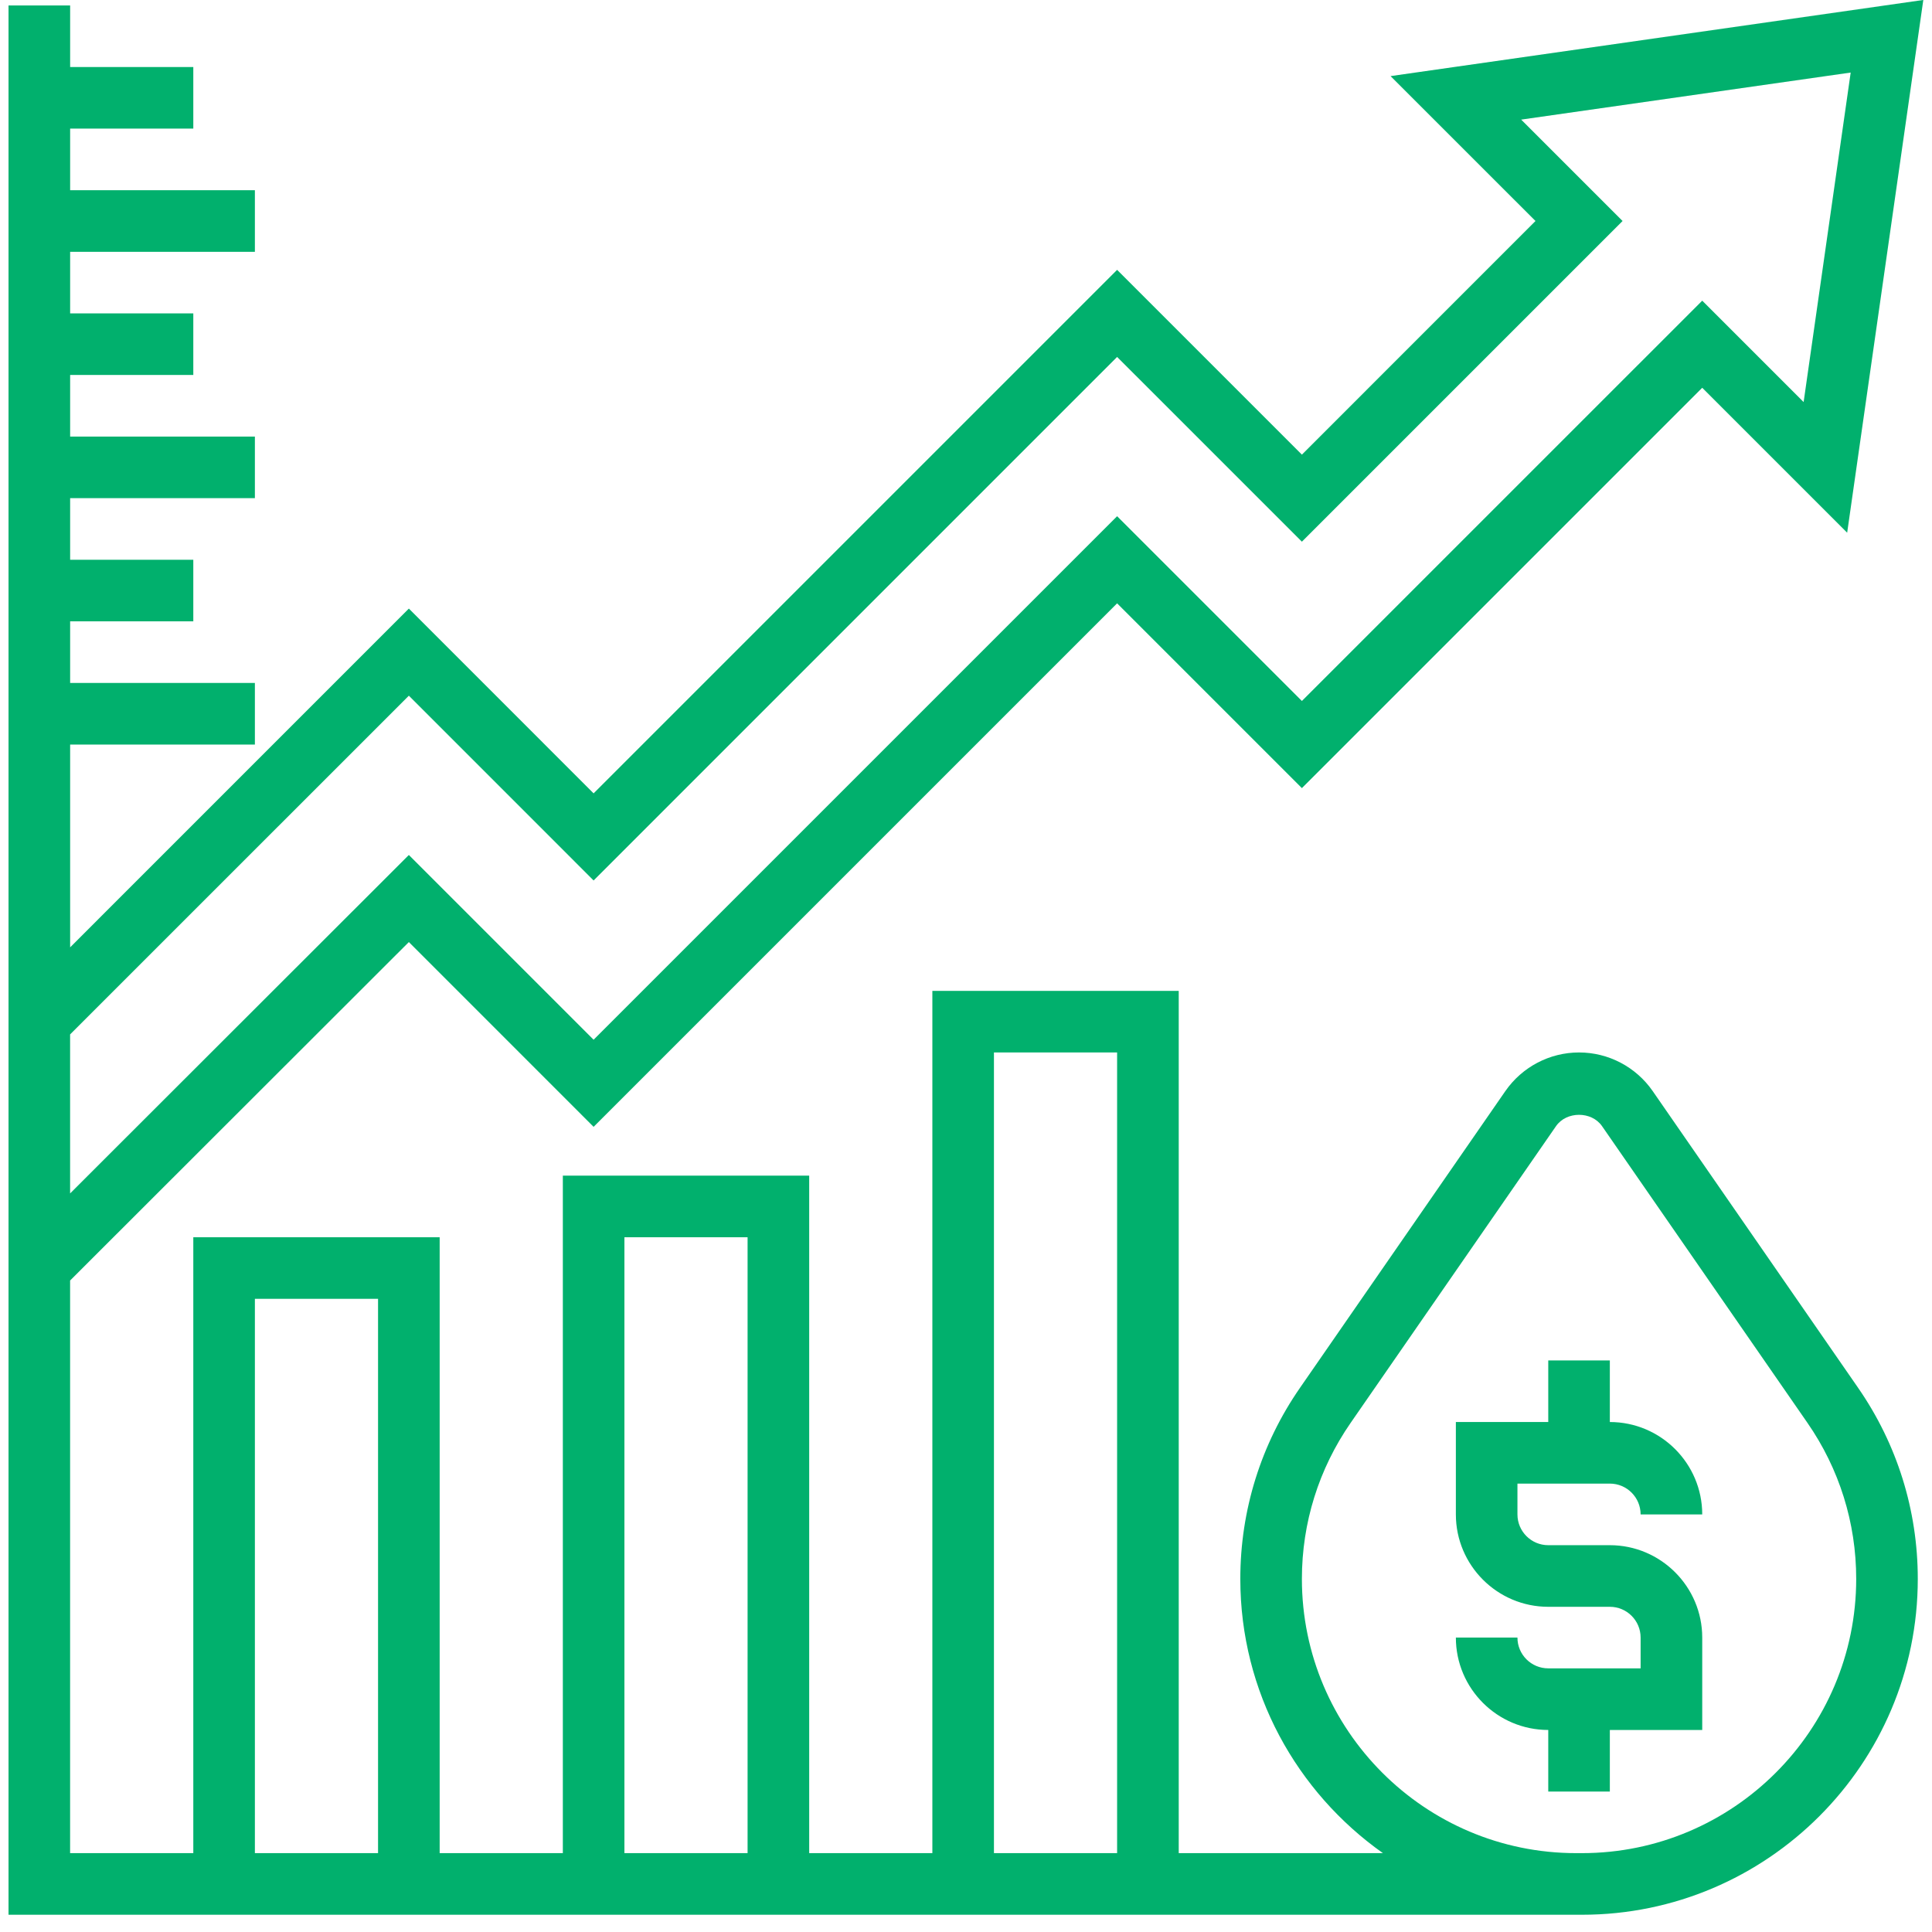 <svg 
 xmlns="http://www.w3.org/2000/svg"
 xmlns:xlink="http://www.w3.org/1999/xlink"
 width="56px" height="56px">
<path fill-rule="evenodd"  fill="rgb(1, 176, 109)"
 d="M47.904,31.625 C47.419,30.925 46.621,30.506 45.769,30.506 C44.918,30.506 44.120,30.925 43.634,31.625 L37.682,40.225 C36.550,41.858 35.951,43.775 35.951,45.765 C35.951,49.048 37.589,51.950 40.085,53.714 L34.166,53.714 L34.166,28.721 L27.025,28.721 L27.025,53.714 L23.455,53.714 L23.455,34.077 L16.314,34.077 L16.314,53.714 L12.744,53.714 L12.744,35.862 L5.603,35.862 L5.603,53.714 L2.032,53.714 L2.032,37.116 L11.851,27.306 L17.206,32.662 L32.380,17.488 L37.736,22.844 L49.340,11.240 L53.541,15.441 L55.748,-0.001 L40.306,2.206 L44.507,6.406 L37.736,13.178 L32.380,7.822 L17.206,22.996 L11.851,17.640 L2.033,27.459 L2.033,21.581 L7.388,21.581 L7.388,19.795 L2.033,19.795 L2.033,18.010 L5.603,18.010 L5.603,16.225 L2.033,16.225 L2.033,14.439 L7.388,14.439 L7.388,12.655 L2.033,12.655 L2.033,10.869 L5.603,10.869 L5.603,9.084 L2.033,9.084 L2.033,7.299 L7.388,7.299 L7.388,5.514 L2.033,5.514 L2.033,3.728 L5.603,3.728 L5.603,1.943 L2.033,1.943 L2.033,0.158 L0.247,0.158 L0.247,55.500 L45.684,55.500 L45.769,55.500 L45.854,55.500 C51.220,55.500 55.588,51.132 55.588,45.765 C55.588,43.776 54.989,41.858 53.857,40.225 L47.904,31.625 ZM11.851,20.165 L17.206,25.521 L32.380,10.346 L37.736,15.701 L47.031,6.406 L44.092,3.467 L53.643,2.103 L52.279,11.654 L49.340,8.715 L37.736,20.318 L32.380,14.963 L17.206,30.137 L11.851,24.782 L2.032,34.592 L2.032,29.983 L11.851,20.165 ZM28.810,30.506 L32.380,30.506 L32.380,53.714 L28.810,53.714 L28.810,30.506 ZM18.099,35.862 L21.669,35.862 L21.669,53.714 L18.099,53.714 L18.099,35.862 ZM7.388,37.647 L10.958,37.647 L10.958,53.714 L7.388,53.714 L7.388,37.647 ZM45.854,53.714 L45.769,53.714 L45.684,53.714 C41.302,53.714 37.736,50.148 37.736,45.765 C37.736,44.140 38.225,42.577 39.150,41.241 L45.102,32.642 C45.406,32.204 46.133,32.204 46.436,32.642 L52.389,41.241 C53.313,42.575 53.803,44.139 53.803,45.765 C53.803,50.148 50.237,53.714 45.854,53.714 L45.854,53.714 ZM43.984,43.003 L43.984,43.896 C43.984,44.388 44.384,44.788 44.877,44.788 L46.662,44.788 C48.138,44.788 49.340,45.990 49.340,47.466 L49.340,50.144 L46.662,50.144 L46.662,51.929 L44.877,51.929 L44.877,50.144 C43.400,50.144 42.199,48.943 42.199,47.466 L43.984,47.466 C43.984,47.959 44.384,48.358 44.877,48.358 L47.554,48.358 L47.554,47.466 C47.554,46.973 47.155,46.574 46.662,46.574 L44.877,46.574 C43.400,46.574 42.199,45.372 42.199,43.896 L42.199,41.218 L44.877,41.218 L44.877,39.433 L46.662,39.433 L46.662,41.218 C48.138,41.218 49.340,42.419 49.340,43.896 L47.554,43.896 C47.554,43.403 47.155,43.003 46.662,43.003 L43.984,43.003 Z"/>
</svg>
